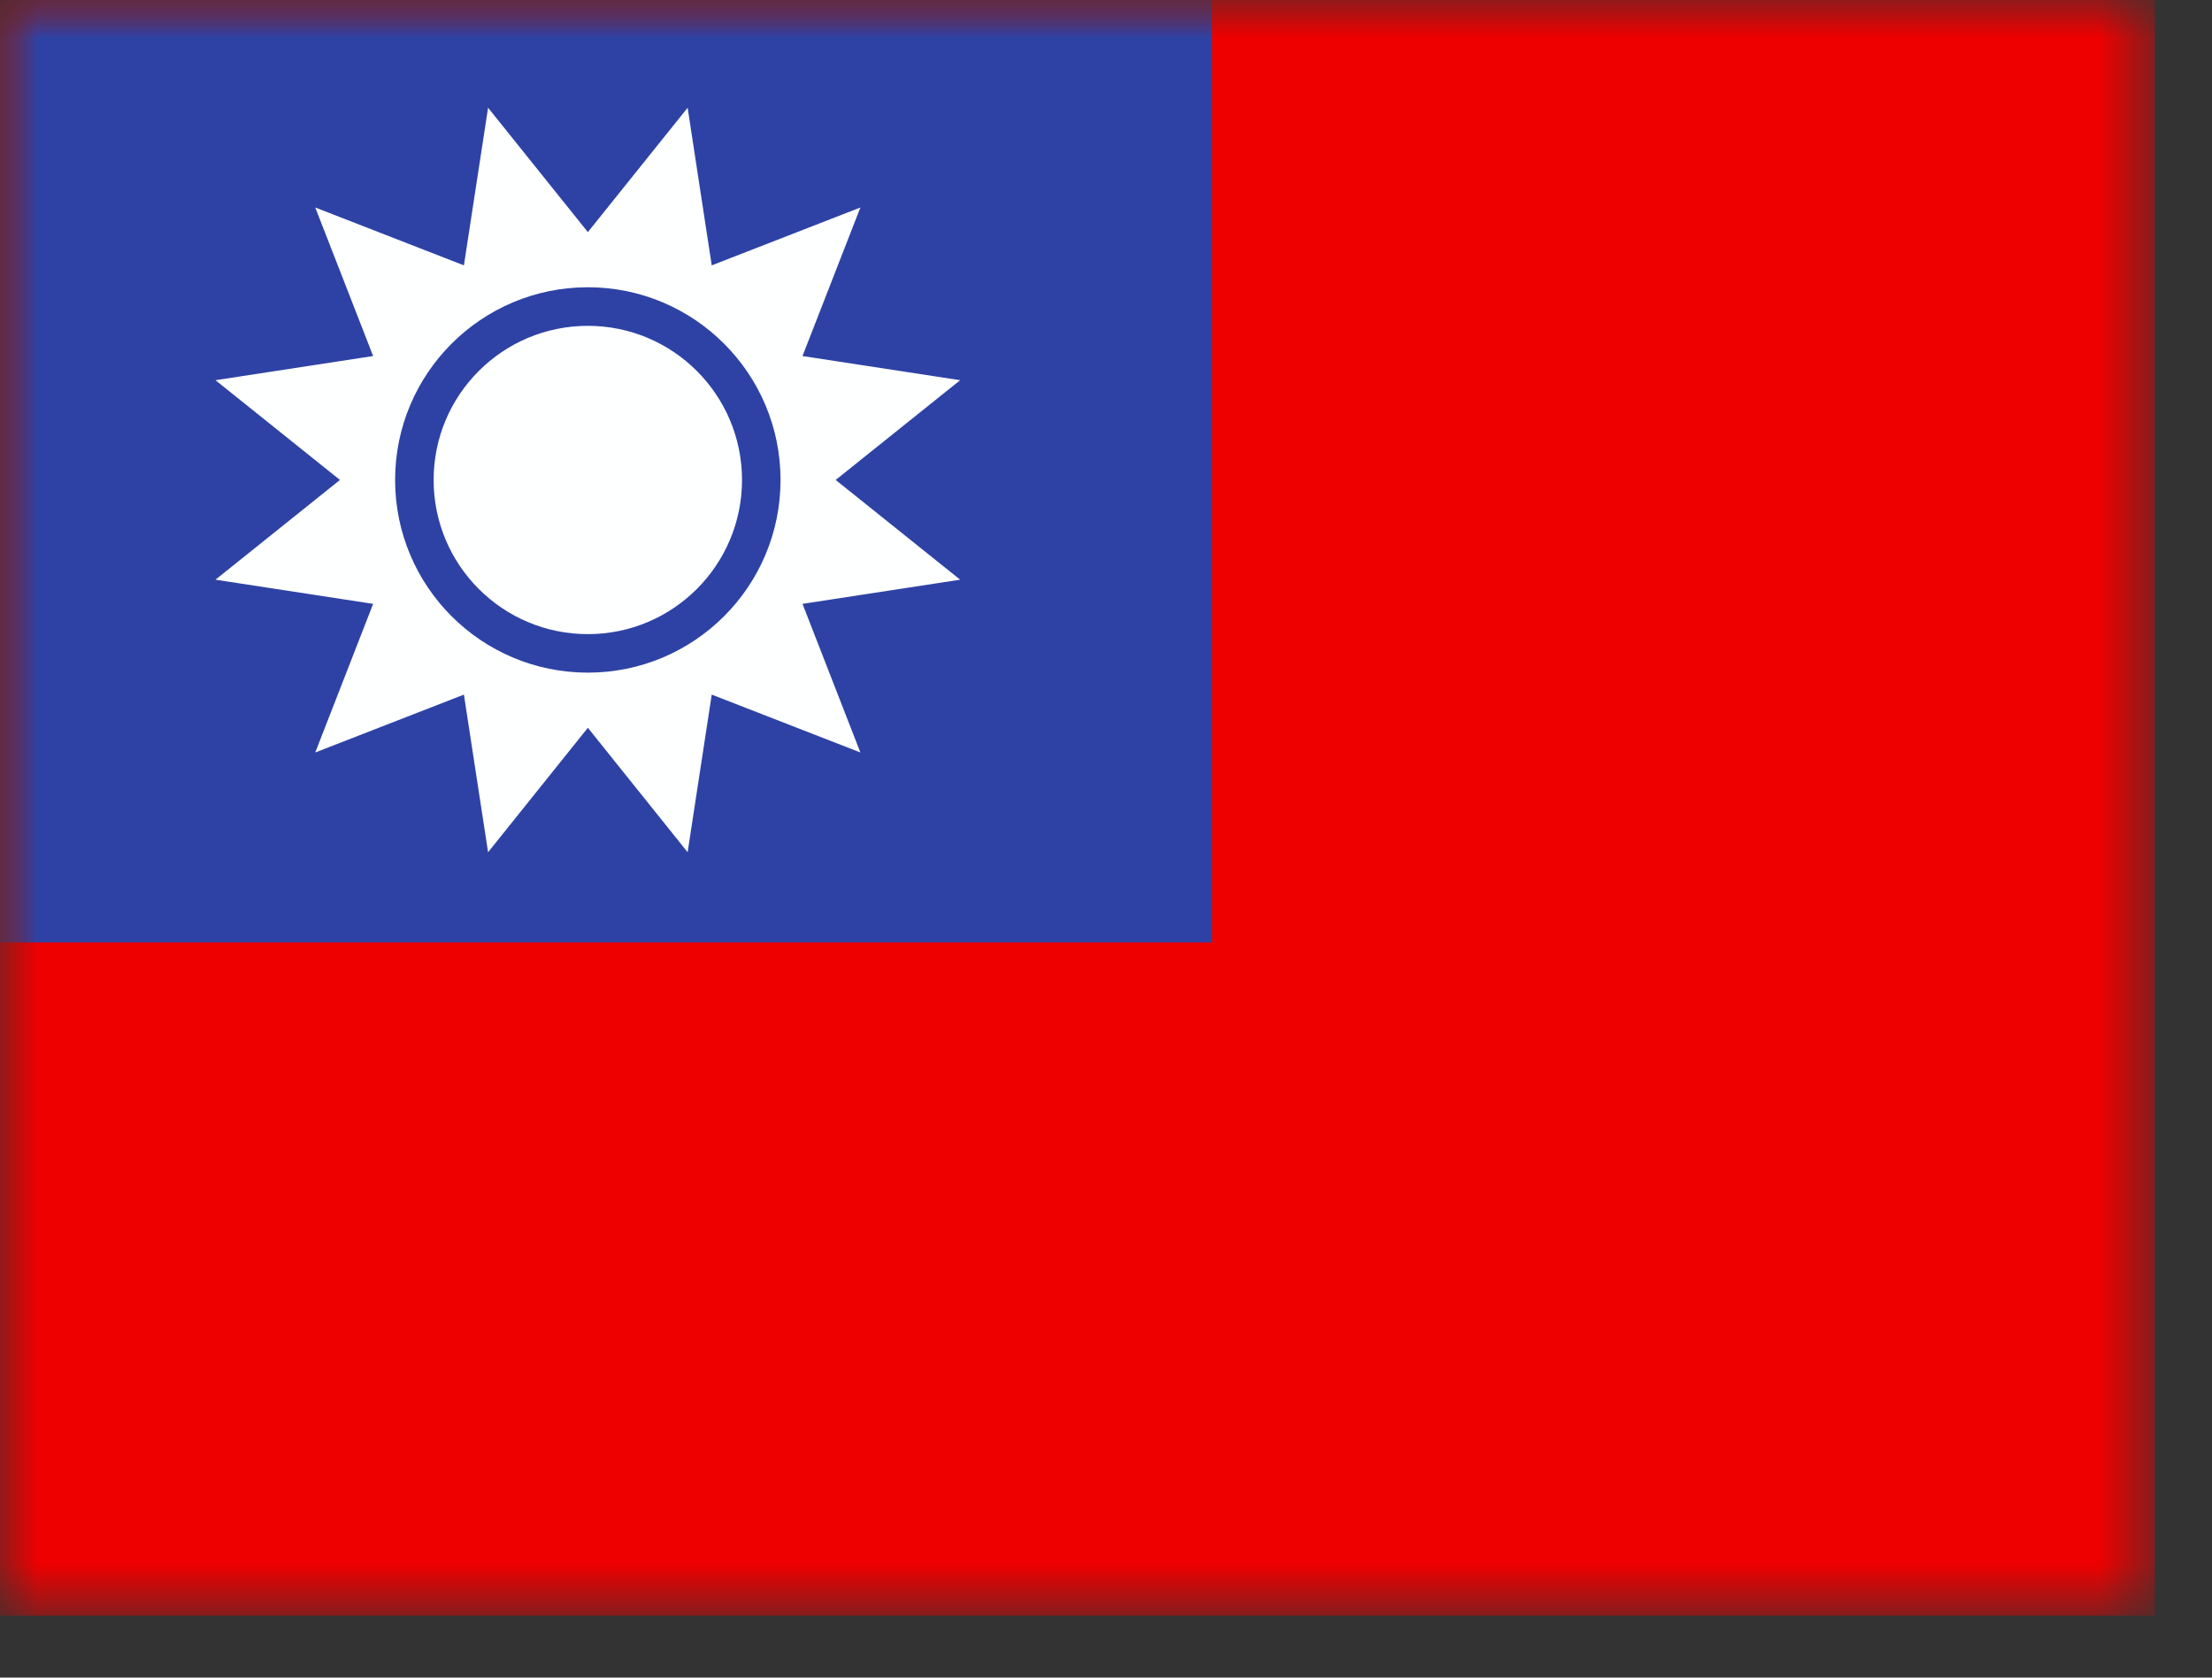 <svg width="29" height="22" viewBox="0 0 29 22" fill="none" xmlns="http://www.w3.org/2000/svg">
<rect x="0" y="0" width="29" height="22" fill="#333333" stroke="none"/>
<mask id="mask0_3_290" style="mask-type:luminance" maskUnits="userSpaceOnUse" x="0" y="0" width="29" height="22">
<path d="M0 0H28.25V21.188H0V0Z" fill="white"/>
</mask>
<g mask="url(#mask0_3_290)">
<path fill-rule="evenodd" clip-rule="evenodd" d="M0 0V21.188H28.25V0H0Z" fill="#EF0000"/>
<mask id="mask1_3_290" style="mask-type:luminance" maskUnits="userSpaceOnUse" x="0" y="0" width="29" height="22">
<path fill-rule="evenodd" clip-rule="evenodd" d="M0 0V21.188H28.25V0H0Z" fill="white"/>
</mask>
<g mask="url(#mask1_3_290)">
<path fill-rule="evenodd" clip-rule="evenodd" d="M0 0V12.359H15.891V0H0Z" fill="#2E42A5"/>
<path fill-rule="evenodd" clip-rule="evenodd" d="M7.707 9.544L6.399 11.176L6.082 9.109L4.133 9.868L4.892 7.919L2.825 7.602L4.457 6.294L2.825 4.986L4.892 4.669L4.133 2.721L6.082 3.48L6.399 1.413L7.707 3.044L9.015 1.413L9.331 3.48L11.28 2.721L10.521 4.669L12.588 4.986L10.956 6.294L12.588 7.602L10.521 7.919L11.28 9.868L9.331 9.109L9.015 11.176L7.707 9.544ZM7.707 8.821C9.102 8.821 10.233 7.69 10.233 6.294C10.233 4.899 9.102 3.767 7.707 3.767C6.311 3.767 5.18 4.899 5.18 6.294C5.18 7.69 6.311 8.821 7.707 8.821ZM9.728 6.294C9.728 7.411 8.823 8.316 7.707 8.316C6.59 8.316 5.685 7.411 5.685 6.294C5.685 5.178 6.59 4.273 7.707 4.273C8.823 4.273 9.728 5.178 9.728 6.294Z" fill="#FEFFFF"/>
</g>
</g>
</svg>
